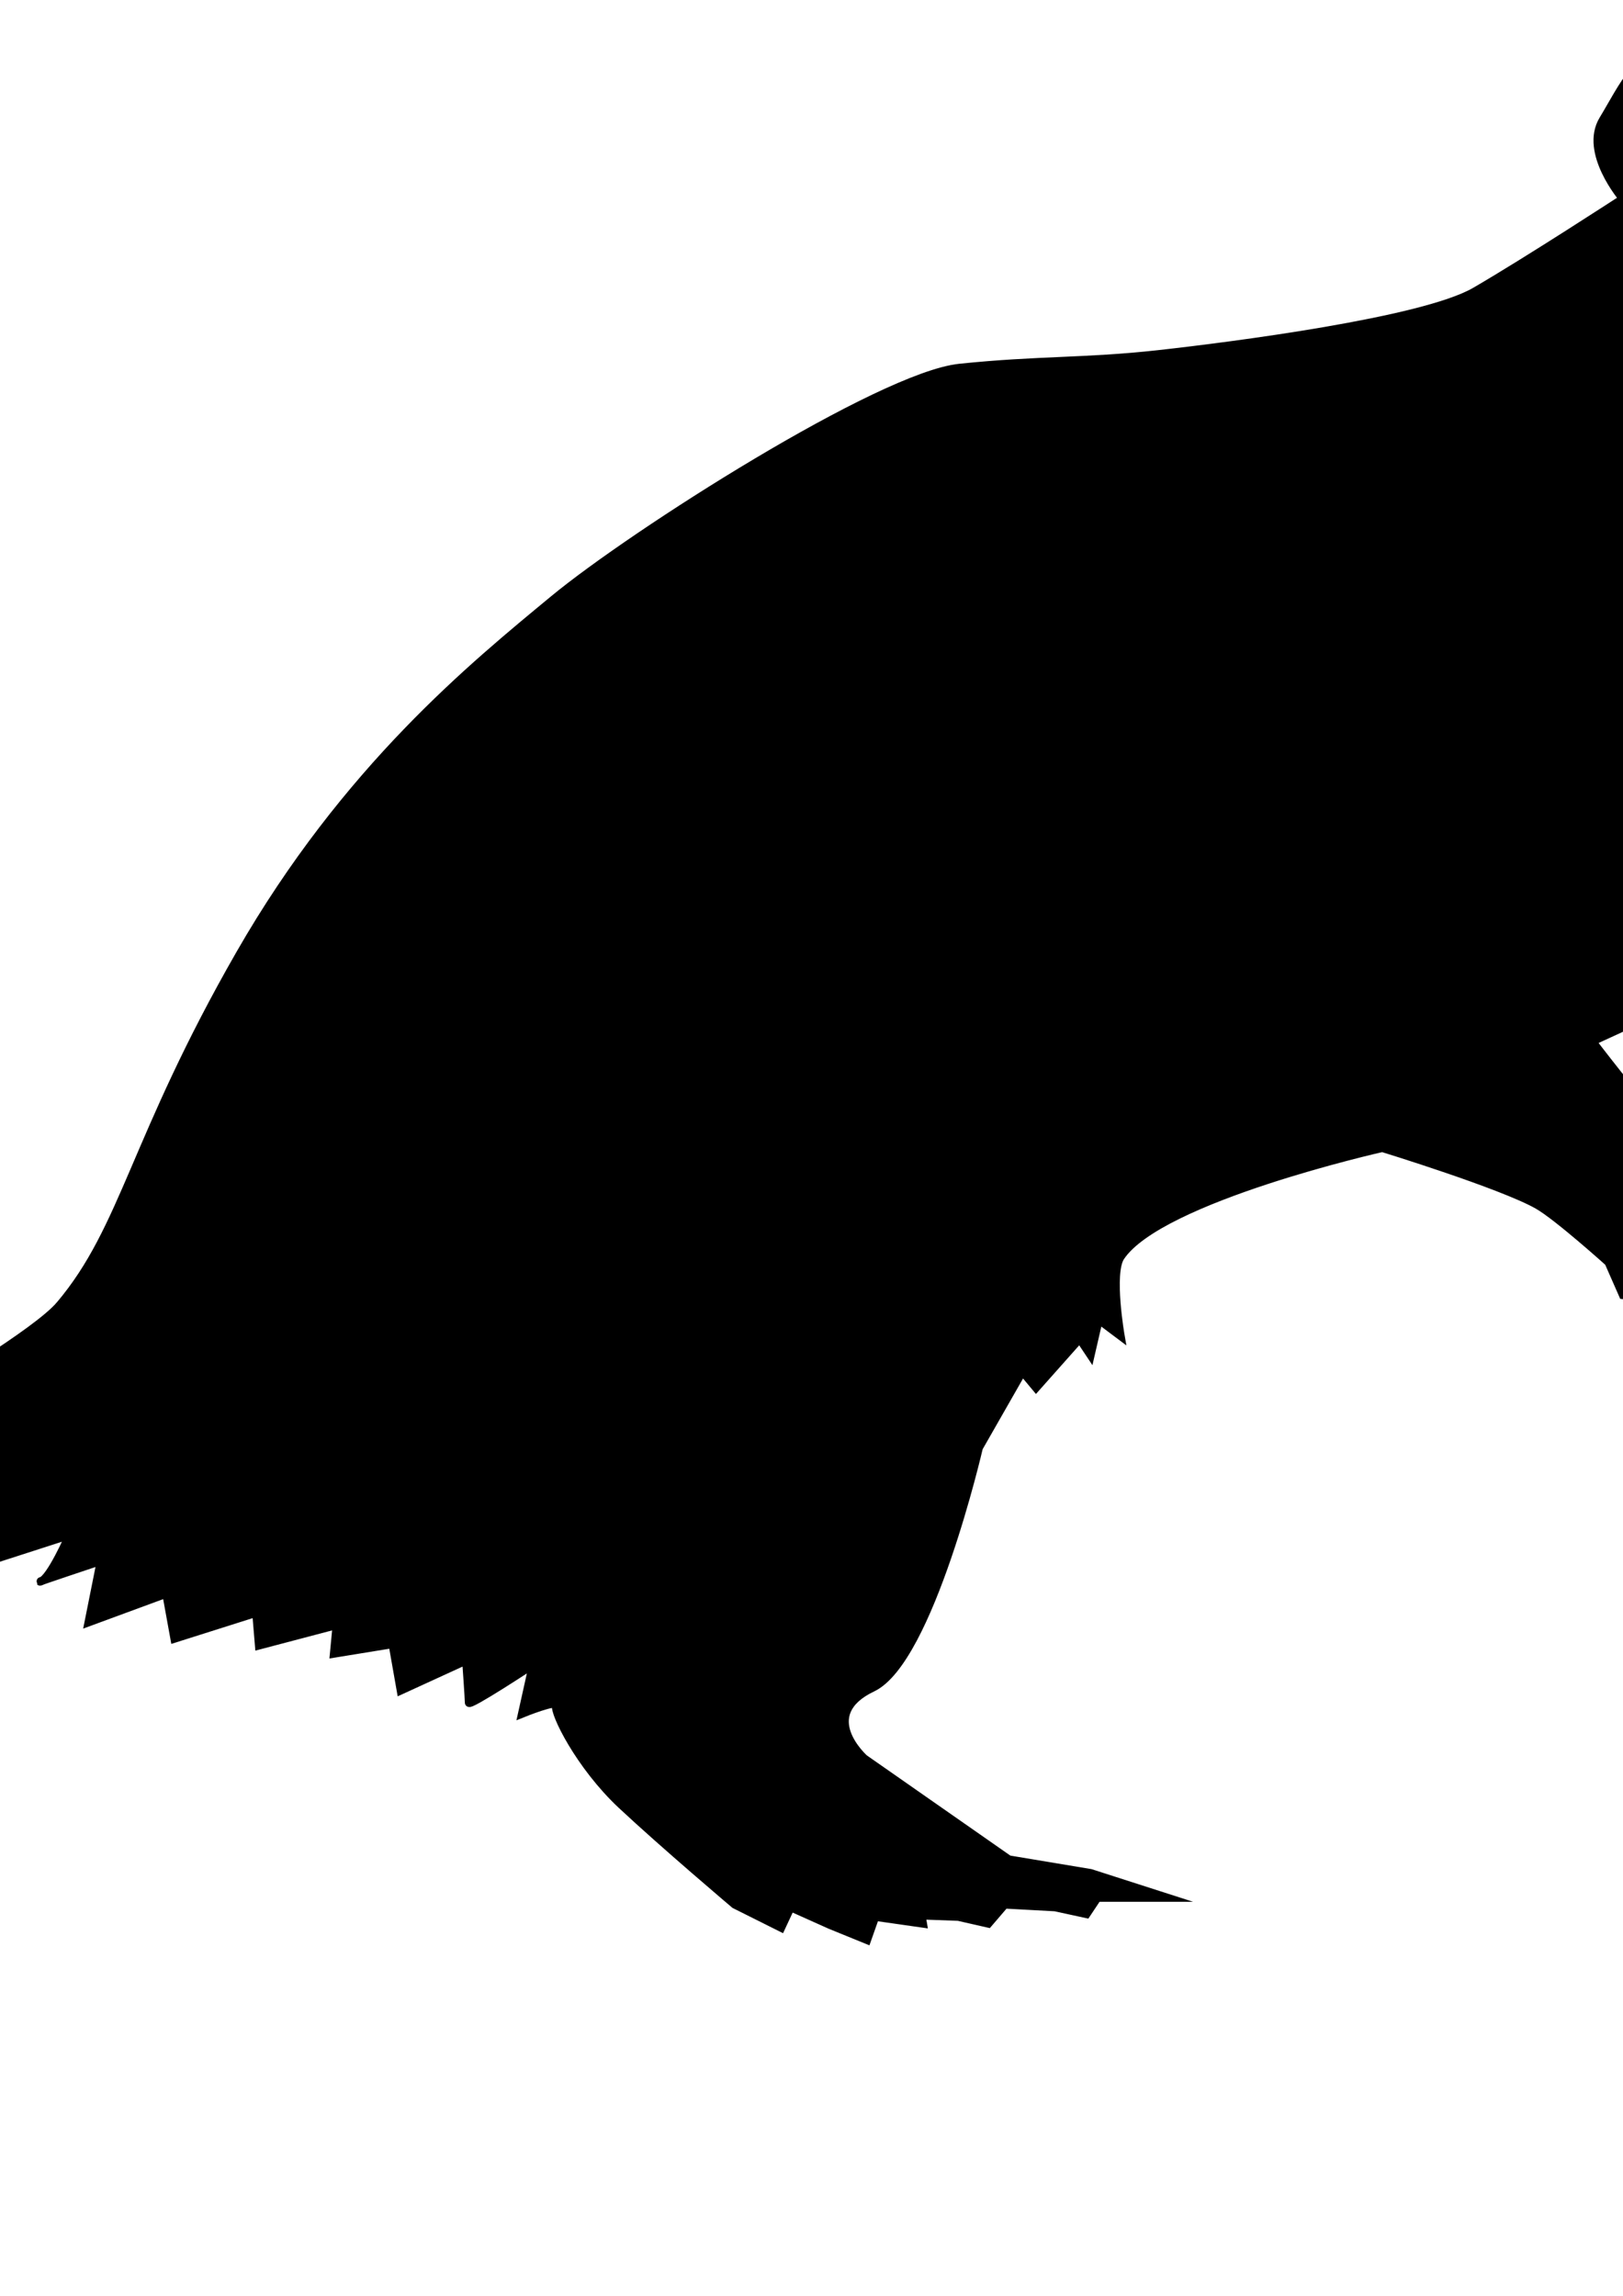 <svg xmlns="http://www.w3.org/2000/svg" xmlns:dc="http://dublincore.org/documents/dcmi-terms/" height="841.89" viewBox="0 0 595.28 841.89" width="595.28"><path d="M21.999 478.557C45.893 450.235 49 417.89 88 349.89s86-106 115-130 120-82 149-85 46-2 73-5 97-12 116-23 54.28-34 54.28-34-14.561-17-7.28-29 13-26 28-27 33-3 40 13 11 24 11 24l23 3s-4-9 0-18 16-19 26-16 27 11 32 25 9 35 9 35l43 18s19 5 39 27 43 51 50 65 18 22 13 33-13 19.341-21 21.67c-8 2.329-23 21.33-56 19.33-4.115-.25-39.001 13-47.001 9 0 0-26.999-8-43.999-4-17 4-17 12-9 17s21.668 15.118 28 7c12.999-16.667 44.999-22.333 54.999-13.333 1.566 1.41 11.919 11.593 11.333 14.667-.793 4.166-12.763 1.405-10.666 3.333 5.075 4.667 7.383 11.44 2.334 13.333-8 3-14.334-4.667-14.334-4.667S787 302.89 786 314.89s-3.001 19.333-12.001 20.333-28.999.667-28.999.667-30 19-62 23-62 6-62 6l-37 17s16 21 26 32 31 30 35 40 9 70 9 70l-5-5-2 5s-8-1-11-6-2.588-21.312-5-28c-1.341-3.719-9-13-9-13l3 32s-16-23-18-28-11.72-6-11.72-6l-5.28-12s-18.731-16.879-26-21c-13.207-7.487-57-20.945-57-20.945s-81.575 18.32-96 39.945c-4.023 6.031 0 29 0 29l-8-6-3 13-4-6-16 18-5-6-16 28s-18 78-39 88-3 26-3 26l53 37 30 5 28 9h-25.5l-4 6-11.5-2.5-18.5-1-6 7-11-2.5-13.5-.5.5 3-17.5-2.5-3 8.5-13.5-5.5-14.5-6.5-3.5 7.5-17-8.5s-26-22-41.5-36.5-25-34-24-36.5-12.5 3-12.5 3l4-18s-23.5 15.5-23.5 14-1-15.5-1-15.5l-24 11-3-17-21.5 3.5 1-10.5-28.5 7.5-1-12-30 9.5-3-16.5-28.5 10.5 4.5-22.5s-25.5 8.5-22 7.5 10.5-17 10.5-17l-31 10 5.5-8s-125 6-178-5-274-71-294-80-203-75-247-86-85-21-89-23-5-7.08-5-7.08 10-11.08 57 0 199 53.134 227 62.08c28 8.946 183 53 211 60s125.999 32 215 33c17.028.191 77-7 77-7s39.514-23.276 47.999-33.333z" stroke="#000" stroke-width="3" stroke-miterlimit="10"/></svg>